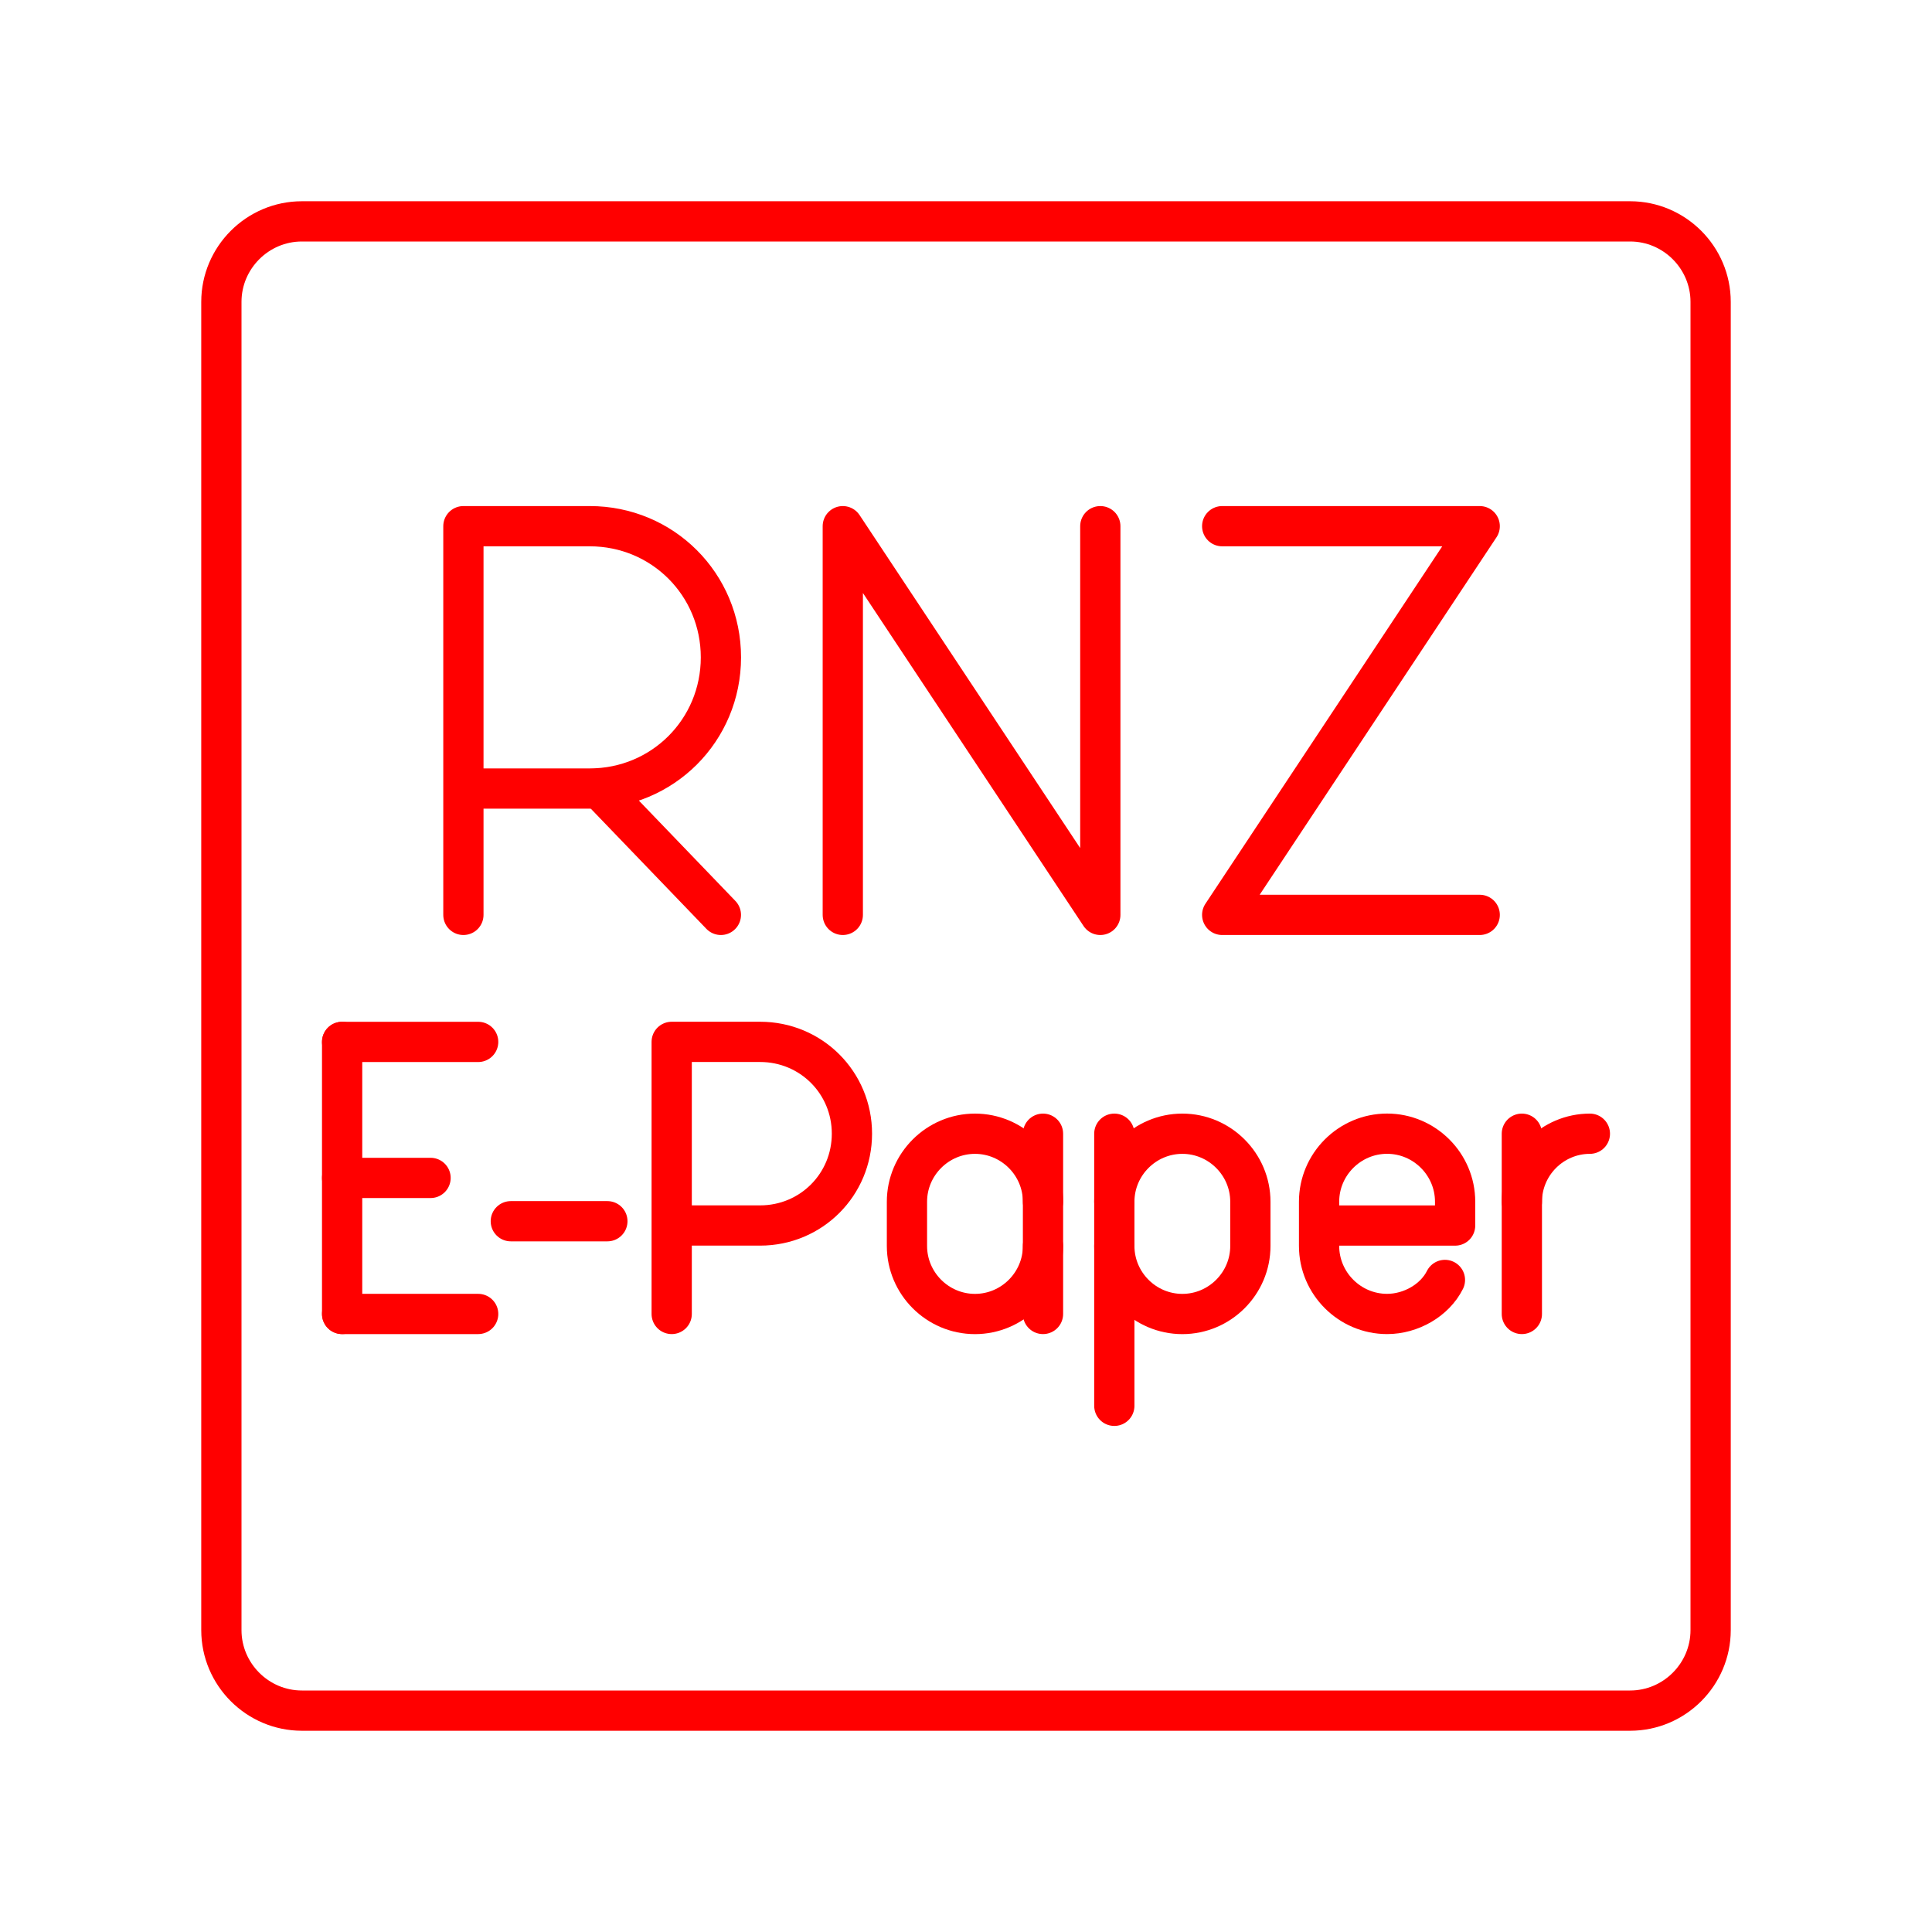<?xml version="1.0" encoding="UTF-8"?><svg id="a" xmlns="http://www.w3.org/2000/svg" viewBox="0 0 48 48"><defs><style>.t{fill:none;stroke:#FF0000;stroke-linecap:round;stroke-linejoin:round;}</style></defs><g id="b"><g><path id="c" class="t" d="M11.513,22.73V13.073h3.139c1.811,0,3.259,1.448,3.259,3.259s-1.448,3.259-3.259,3.259h-3.139"/><path id="d" class="t" d="M14.889,19.589l3.021,3.141"/></g><path id="e" class="t" d="M20.939,22.73V13.073c2.133,3.219,4.265,6.438,6.398,9.657V13.073"/><path id="f" class="t" d="M30.365,13.073h6.398c-2.133,3.219-4.265,6.438-6.398,9.657h6.398"/><g><line id="g" class="t" x1="8.5" y1="32.645" x2="11.88" y2="32.645"/><line id="h" class="t" x1="8.5" y1="25.886" x2="11.88" y2="25.886"/><line id="i" class="t" x1="8.5" y1="29.265" x2="10.697" y2="29.265"/><line id="j" class="t" x1="8.5" y1="25.886" x2="8.5" y2="32.645"/><path id="k" class="t" d="M16.688,32.645v-6.76h2.197c1.268,0,2.281,1.014,2.281,2.281s-1.014,2.281-2.281,2.281h-2.197"/><path id="l" class="t" d="M37.81,29.857c0-.929,.76-1.69,1.69-1.69h0"/><line id="m" class="t" x1="37.81" y1="28.167" x2="37.81" y2="32.645"/><path id="n" class="t" d="M35.899,31.8c-.254,.507-.845,.845-1.437,.845h0c-.929,0-1.69-.76-1.69-1.69v-1.099c0-.929,.76-1.69,1.69-1.69h0c.929,0,1.69,.76,1.69,1.69v.592h-3.38"/><path id="o" class="t" d="M25.913,30.956c0,.929-.76,1.69-1.69,1.69h0c-.929,0-1.69-.76-1.69-1.69v-1.099c0-.929,.76-1.69,1.69-1.69h0c.929,0,1.69,.76,1.69,1.69"/><line id="p" class="t" x1="25.913" y1="32.645" x2="25.913" y2="28.167"/><line id="q" class="t" x1="12.691" y1="30.341" x2="15.09" y2="30.341"/><path id="r" class="t" d="M27.685,30.956c0,.929,.76,1.69,1.69,1.69h0c.929,0,1.69-.76,1.69-1.69v-1.099c0-.929-.76-1.69-1.69-1.69h0c-.929,0-1.69,.76-1.69,1.69"/><line id="s" class="t" x1="27.685" y1="28.167" x2="27.685" y2="34.927"/></g></g><path class="t" d="M40.5,5.5H7.5c-1.1,0-2,.9-2,2V40.5c0,1.1,.9,2,2,2H40.5c1.1,0,2-.9,2-2V7.5c0-1.1-.9-2-2-2Z"/></svg>